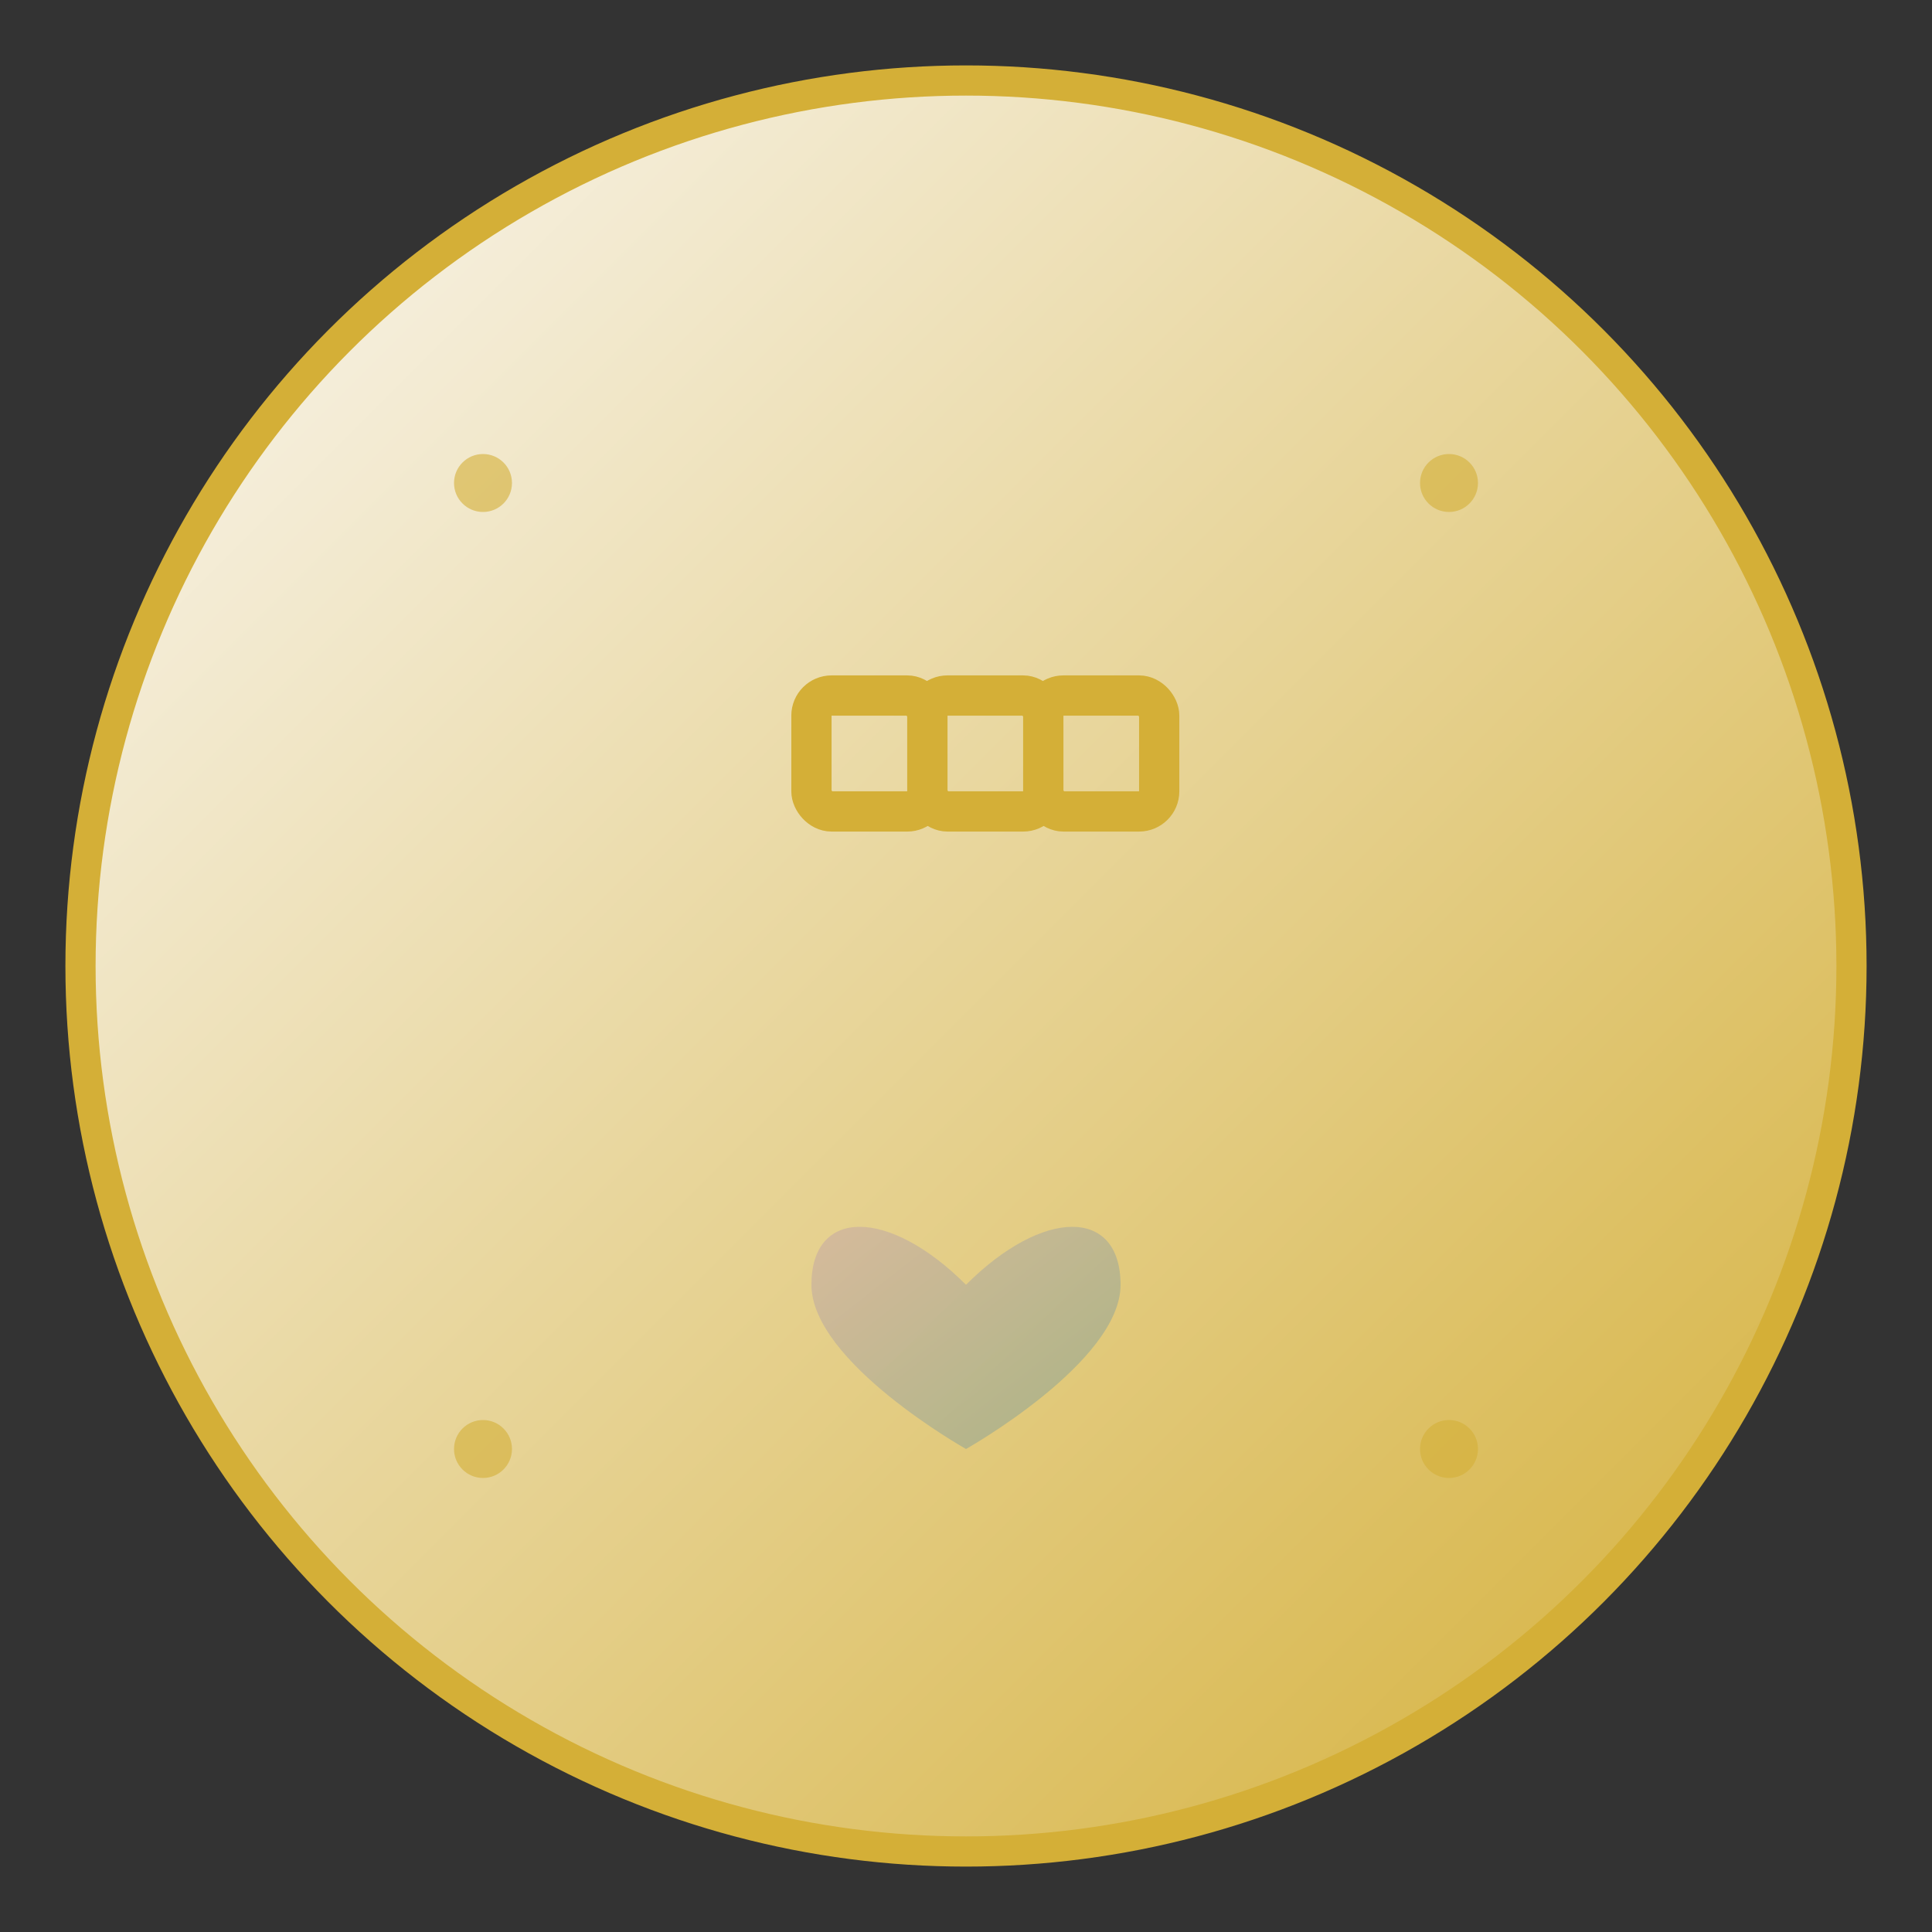 <svg xmlns="http://www.w3.org/2000/svg" width="192" height="192" viewBox="0 0 192 192">
  <rect x="0" y="0" width="192" height="192" fill="#333333" stroke="none"/>
  <defs>
    <linearGradient id="bgGradient" x1="0%" y1="0%" x2="100%" y2="100%">
      <stop offset="0%" style="stop-color:#faf8f5"/>
      <stop offset="100%" style="stop-color:#d4af37"/>
    </linearGradient>
    <linearGradient id="heartGradient" x1="0%" y1="0%" x2="100%" y2="100%">
      <stop offset="0%" style="stop-color:#d4b5a0"/>
      <stop offset="100%" style="stop-color:#9caf88"/>
    </linearGradient>
  </defs>

  <!-- Background circle -->
  <circle cx="96" cy="96" r="88" fill="url(#bgGradient)" stroke="#d4af37" stroke-width="3"/>

  <!-- Gallery icon -->
  <g transform="translate(96, 80.64)">
      <rect x="-15.36" y="-11.52" width="11.52" height="11.52"
            fill="none" stroke="#d4af37" stroke-width="4" rx="2"/>
      <rect x="-3.84" y="-11.52" width="11.52" height="11.52"
            fill="none" stroke="#d4af37" stroke-width="4" rx="2"/>
      <rect x="7.68" y="-11.52" width="11.52" height="11.52"
            fill="none" stroke="#d4af37" stroke-width="4" rx="2"/>
    </g>

  <!-- Heart -->
  <g transform="translate(96, 120)">
    <path d="M0,7.68 C-7.68,0 -15.36,0 -15.36,7.68 C-15.36,15.36 0,24 0,24 C0,24 15.36,15.36 15.36,7.68 C15.36,0 7.68,0 0,7.68 Z"
          fill="url(#heartGradient)" opacity="0.8"/>
  </g>

  <!-- Decorative dots -->
  <circle cx="48" cy="48" r="2.88" fill="#d4af37" opacity="0.6"/>
  <circle cx="144" cy="48" r="2.88" fill="#d4af37" opacity="0.6"/>
  <circle cx="48" cy="144" r="2.88" fill="#d4af37" opacity="0.6"/>
  <circle cx="144" cy="144" r="2.88" fill="#d4af37" opacity="0.6"/>
</svg>